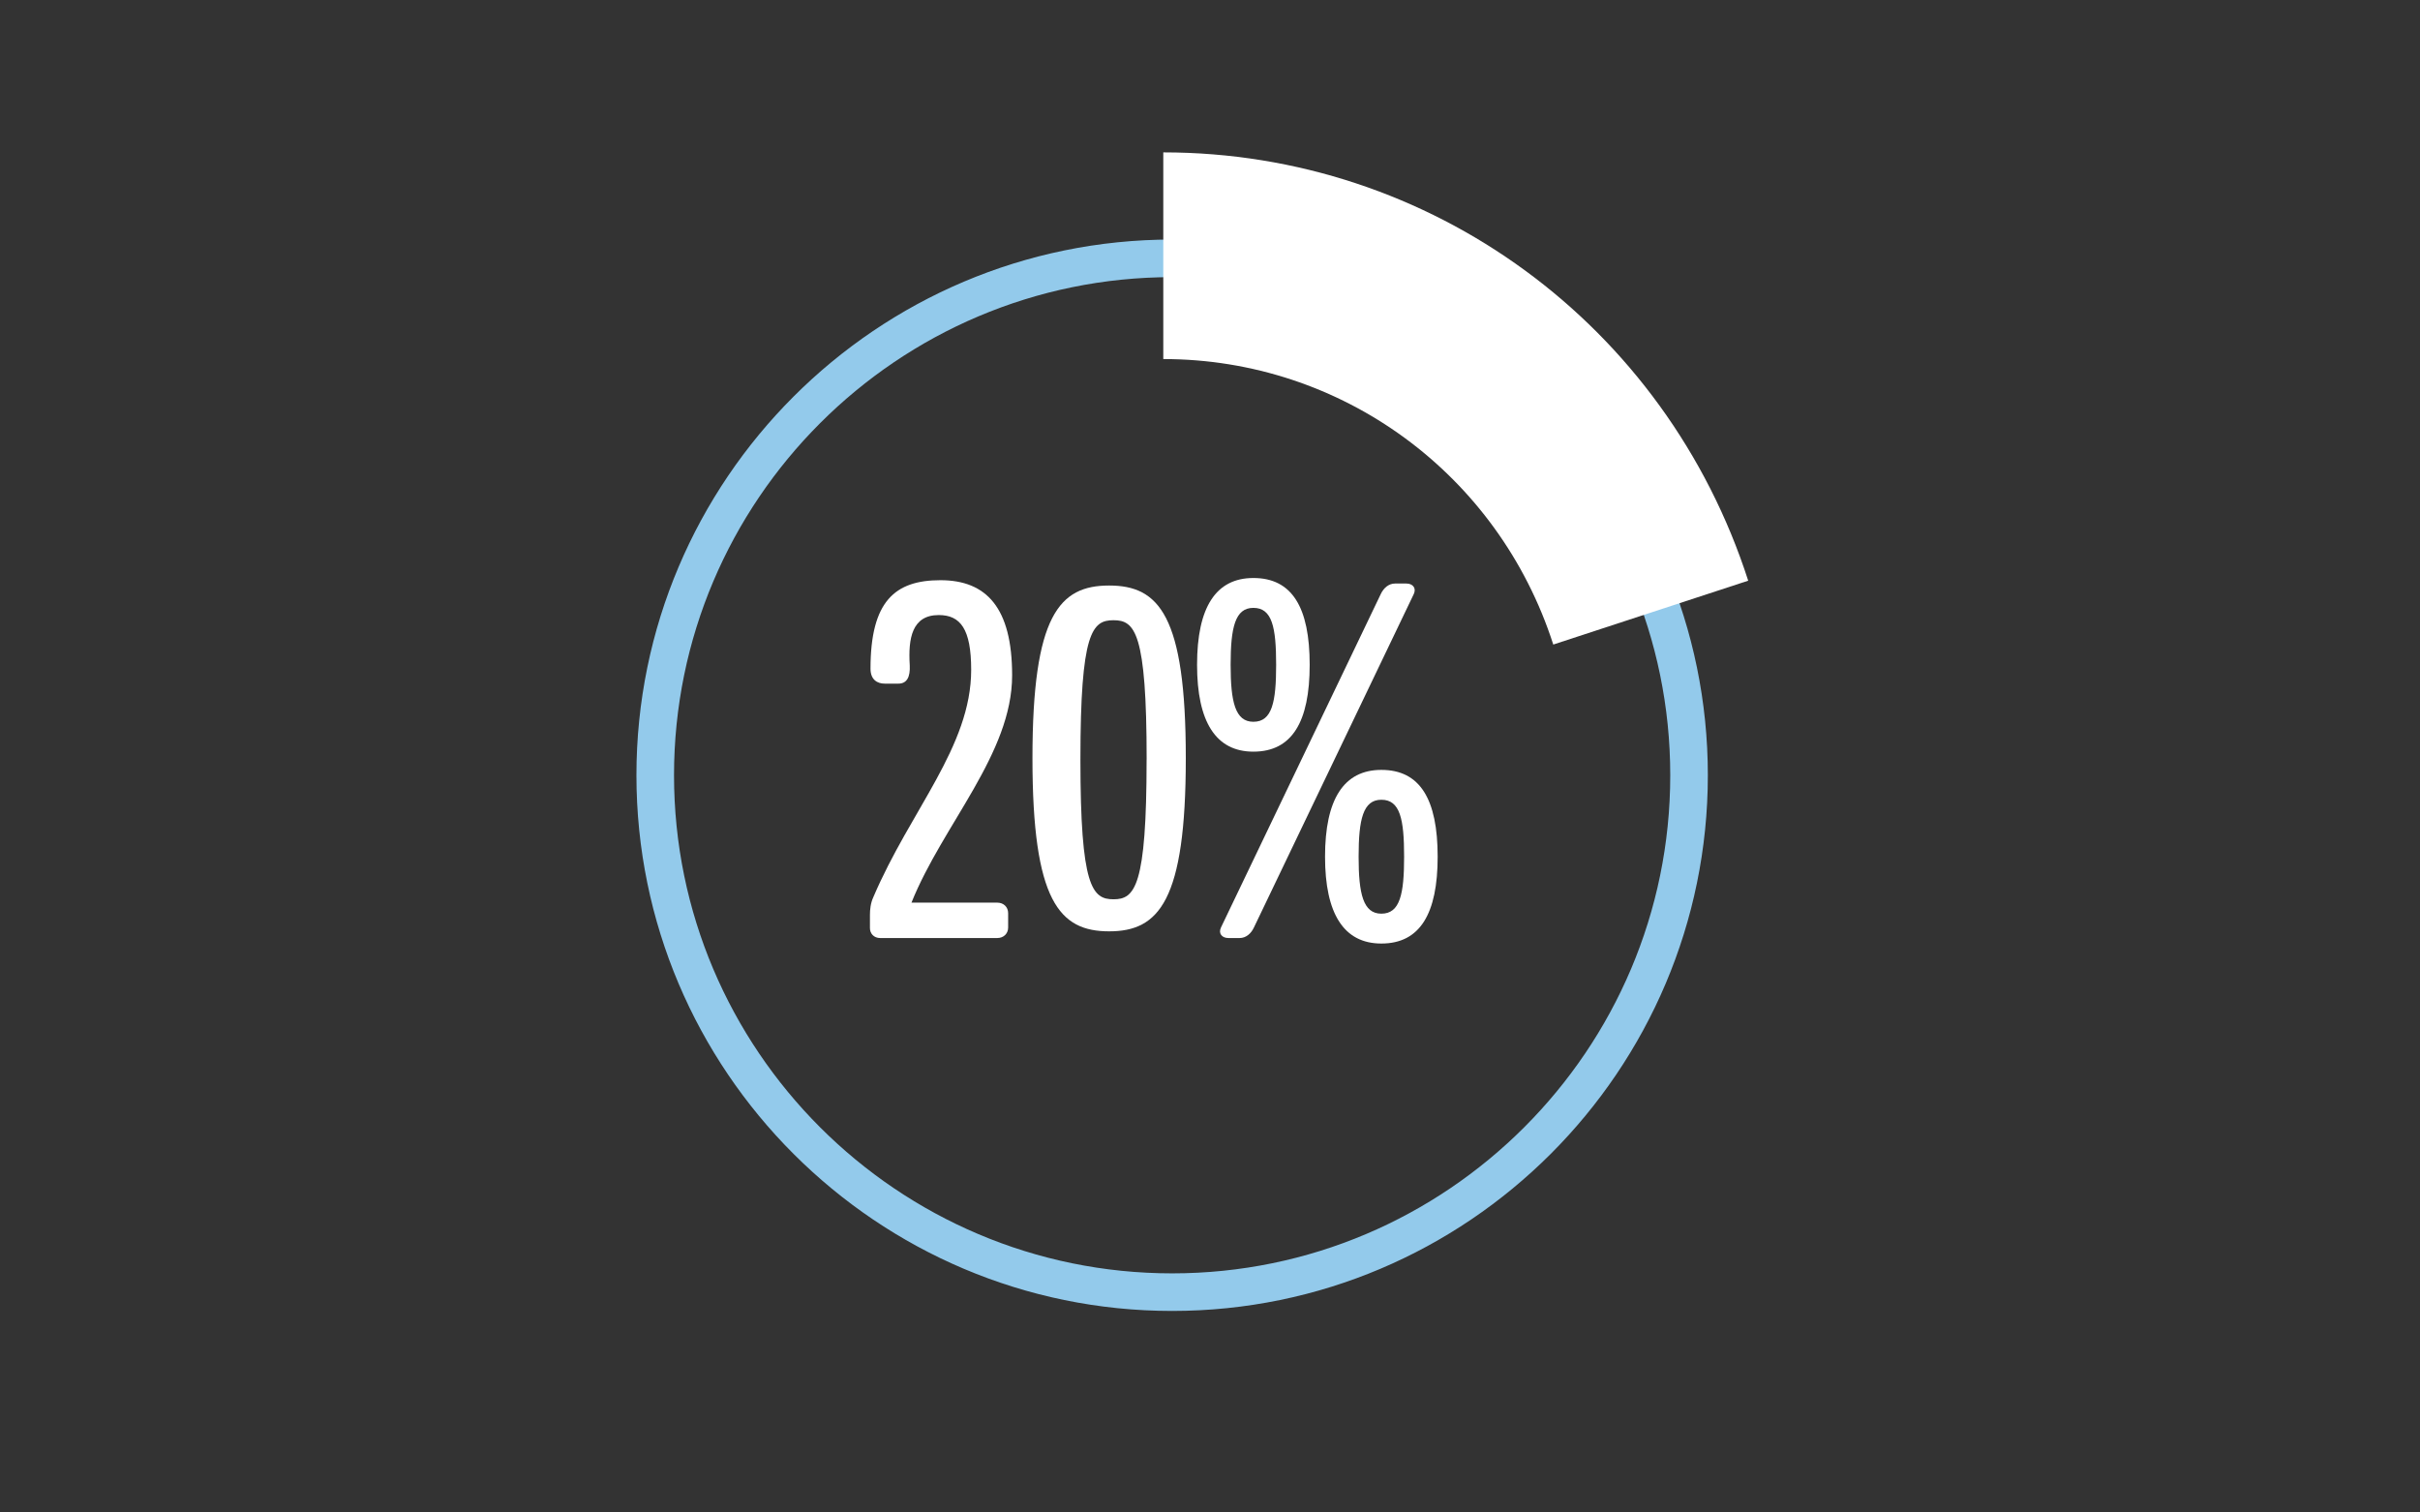 <svg id="Calque_4" data-name="Calque 4" xmlns="http://www.w3.org/2000/svg" viewBox="0 0 2267.72 1417.32"><rect x="0" y="0" width="2267.72" height="1417.32" fill="#333333" stroke="none"/><defs><style>.cls-1{fill:#93caeb;}.cls-2{fill:#fff;}</style></defs><title>icon-economie-sol</title><path class="cls-1" d="M1098.38,1228.47c-276.8,0-502-225.19-502-502s225.2-502,502-502,502,225.19,502,502S1375.18,1228.47,1098.38,1228.47Zm0-968.77C841,259.7,631.61,469.09,631.61,726.47S841,1193.25,1098.38,1193.25s466.77-209.39,466.77-466.78S1355.76,259.7,1098.38,259.7Z"/><g id="Calque_3" data-name="Calque 3"><path class="cls-2" d="M934.6,845.85c5.86,0,10.11,4.15,10.11,9.84v13.48c0,5.69-4.25,9.84-10.11,9.84H824.81c-5.88,0-9.61-4.15-9.61-9.33V857.25c0-4.66.53-10.88,3.2-16.59,34.64-81.35,91.67-140.94,91.67-213,0-38.35-10.13-51.3-30.38-51.3-25.05,0-28.78,21.76-27.18,47.15.53,10.89-2.67,17.11-10.66,17.11H829.06c-6.93,0-13.33-3.63-13.33-14,0-63.23,22.92-82.92,65.56-82.92,43.17,0,67.15,25.92,67.15,89.14,0,73.58-65,139.91-94.32,213Z"/><path class="cls-2" d="M1121.74,623c0-53.89,17.59-81.36,52.78-81.36,36.23,0,52.75,27.47,52.75,81.36,0,53.37-16.52,81.36-52.75,81.36C1139.33,704.38,1121.74,676.39,1121.74,623Zm22.39,246.15,149.76-312.48c2.68-5.7,7.46-9.85,13.34-9.85h10.66c5.86,0,9.59,4.15,6.93,9.85L1175,869.17c-2.65,5.69-7.46,9.84-13.31,9.84h-10.66C1145.21,879,1141.46,874.86,1144.13,869.17ZM1195.84,623c0-35.24-3.73-53.37-21.32-53.37-17.07,0-21.33,18.13-21.33,53.37,0,34.71,4.26,53.37,21.33,53.37C1192.11,676.39,1195.84,657.73,1195.84,623Zm45.82,179.82c0-53.9,17.6-81.37,52.78-81.37,36.24,0,52.76,27.47,52.76,81.37,0,53.37-16.52,81.35-52.76,81.35C1259.26,884.19,1241.66,856.21,1241.66,802.84Zm74.1,0c0-35.25-3.75-53.38-21.32-53.38-17.07,0-21.32,18.13-21.32,53.38,0,34.72,4.25,53.37,21.32,53.37C1312,856.21,1315.76,837.56,1315.76,802.84Z"/><path class="cls-2" d="M967.49,710.46c0-134,25.28-161.77,71.85-161.77s71.84,27.79,71.84,161.77-25.24,162.28-71.84,162.28S967.49,844.45,967.49,710.46Zm107,1.25c0-119.5-11.09-130.51-31.06-130.51s-31,11-31,130.51,11.09,131,31,131S1074.45,831.22,1074.45,711.71Z"/><path class="cls-2" d="M1455.53,604C1404,444,1257.12,336.47,1090.09,336.47V142.79c250.5,0,470.76,161.3,548.11,401.37Z"/></g></svg>